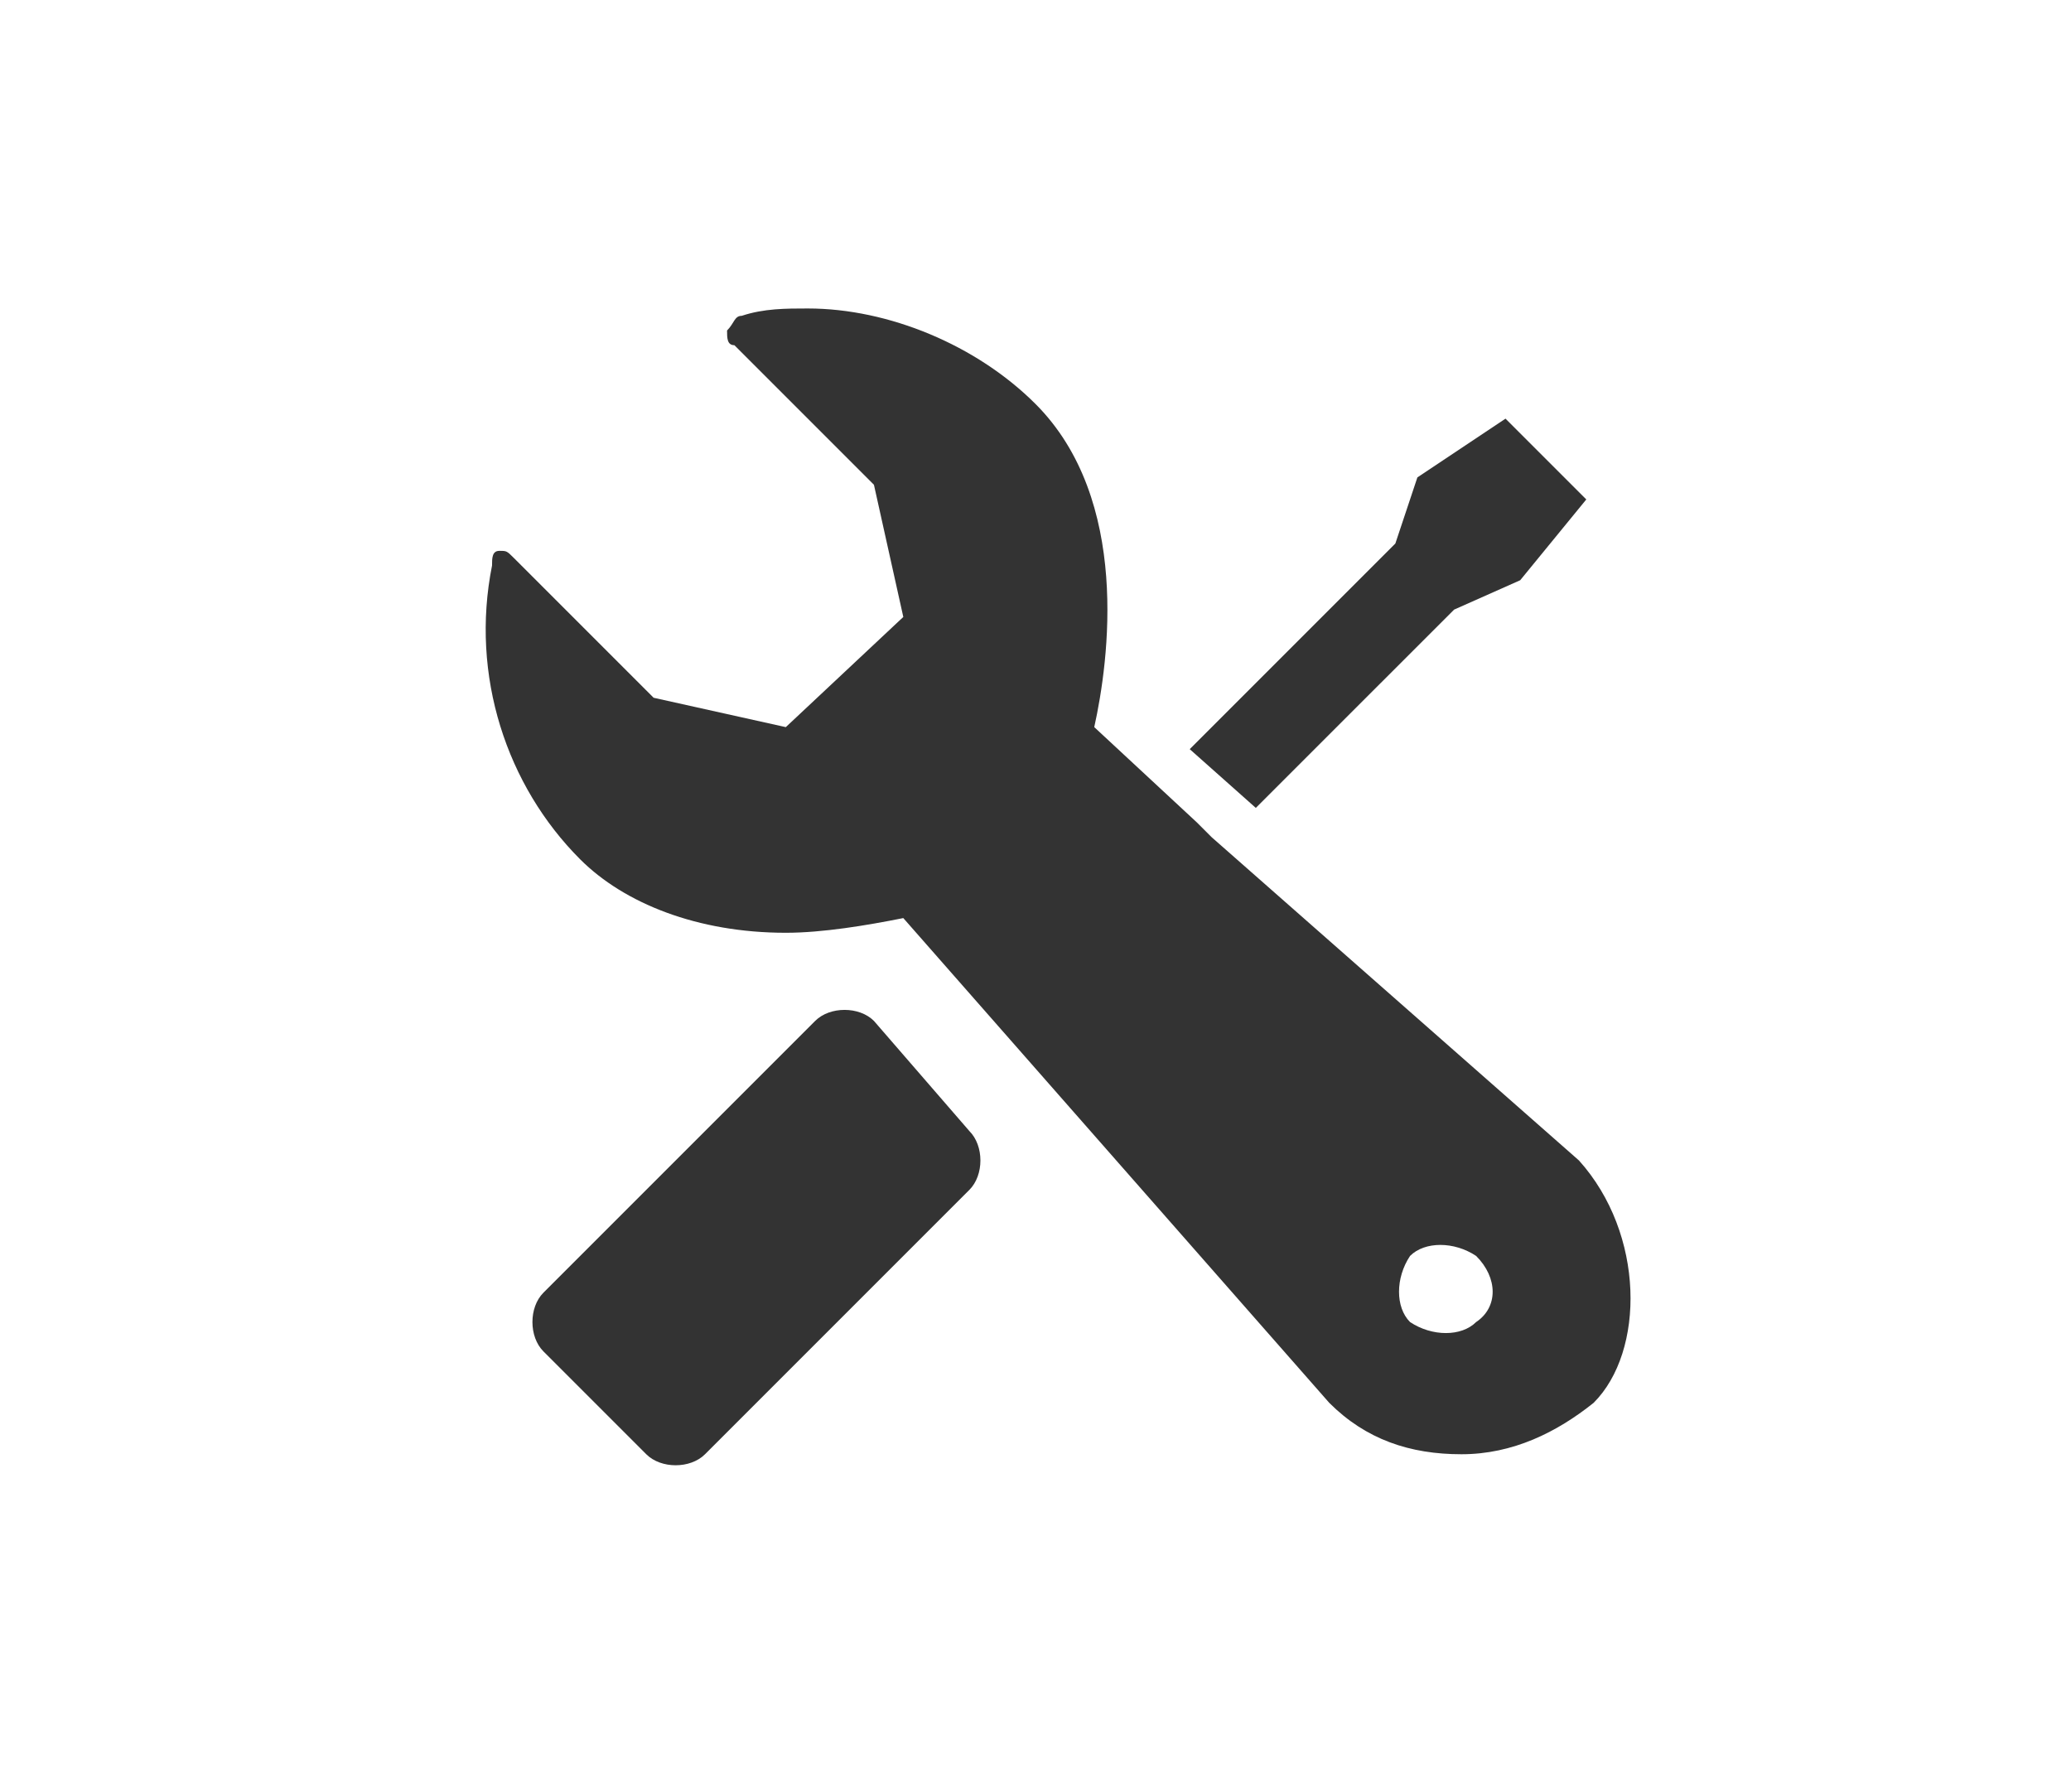 <?xml version="1.0" encoding="utf-8"?>
<!-- Generator: Adobe Illustrator 19.1.0, SVG Export Plug-In . SVG Version: 6.00 Build 0)  -->
<svg version="1.1" id="Layer_1" xmlns="http://www.w3.org/2000/svg" xmlns:xlink="http://www.w3.org/1999/xlink" x="0px" y="0px"
	 viewBox="-273 276.6 28.2 24.4" style="enable-background:new -273 276.6 28.2 24.4;" xml:space="preserve">
<style type="text/css">
	.st0{fill:#333333;}
</style>
<g>
	<polygon class="st0" points="-253.2,284.9 -252.3,284.5 -251.4,283.4 -252.5,282.3 -253.7,283.1 -254,284 -256.8,286.8 
		-255.9,287.6 	"/>
	<path class="st0" d="M-251.5,292.4l-5-4.4l-0.2-0.2l-1.4-1.3c0.2-0.9,0.5-3.1-0.8-4.4c-0.8-0.8-2-1.3-3.1-1.3c-0.3,0-0.6,0-0.9,0.1
		c-0.1,0-0.1,0.1-0.2,0.2c0,0.1,0,0.2,0.1,0.2l1.9,1.9l0.4,1.8l-1.6,1.5l-1.8-0.4l-1.9-1.9c-0.1-0.1-0.1-0.1-0.2-0.1
		c-0.1,0-0.1,0.1-0.1,0.2c-0.3,1.5,0.2,3,1.2,4c0.6,0.6,1.6,1,2.8,1h0c0.5,0,1.1-0.1,1.6-0.2l5.8,6.6c0.5,0.5,1.1,0.7,1.8,0.7
		c0.7,0,1.3-0.3,1.8-0.7C-250.6,295-250.6,293.4-251.5,292.4z M-252.9,294.6c-0.2,0.2-0.6,0.2-0.9,0l0,0c-0.2-0.2-0.2-0.6,0-0.9
		c0.2-0.2,0.6-0.2,0.9,0h0C-252.6,294-252.6,294.4-252.9,294.6z"/>
	<path class="st0" d="M-261.1,290.5c-0.2-0.2-0.6-0.2-0.8,0l-3.7,3.7c-0.2,0.2-0.2,0.6,0,0.8l1.4,1.4c0.2,0.2,0.6,0.2,0.8,0l3.6-3.6
		c0.2-0.2,0.2-0.6,0-0.8L-261.1,290.5z"/>
</g>
</svg>
